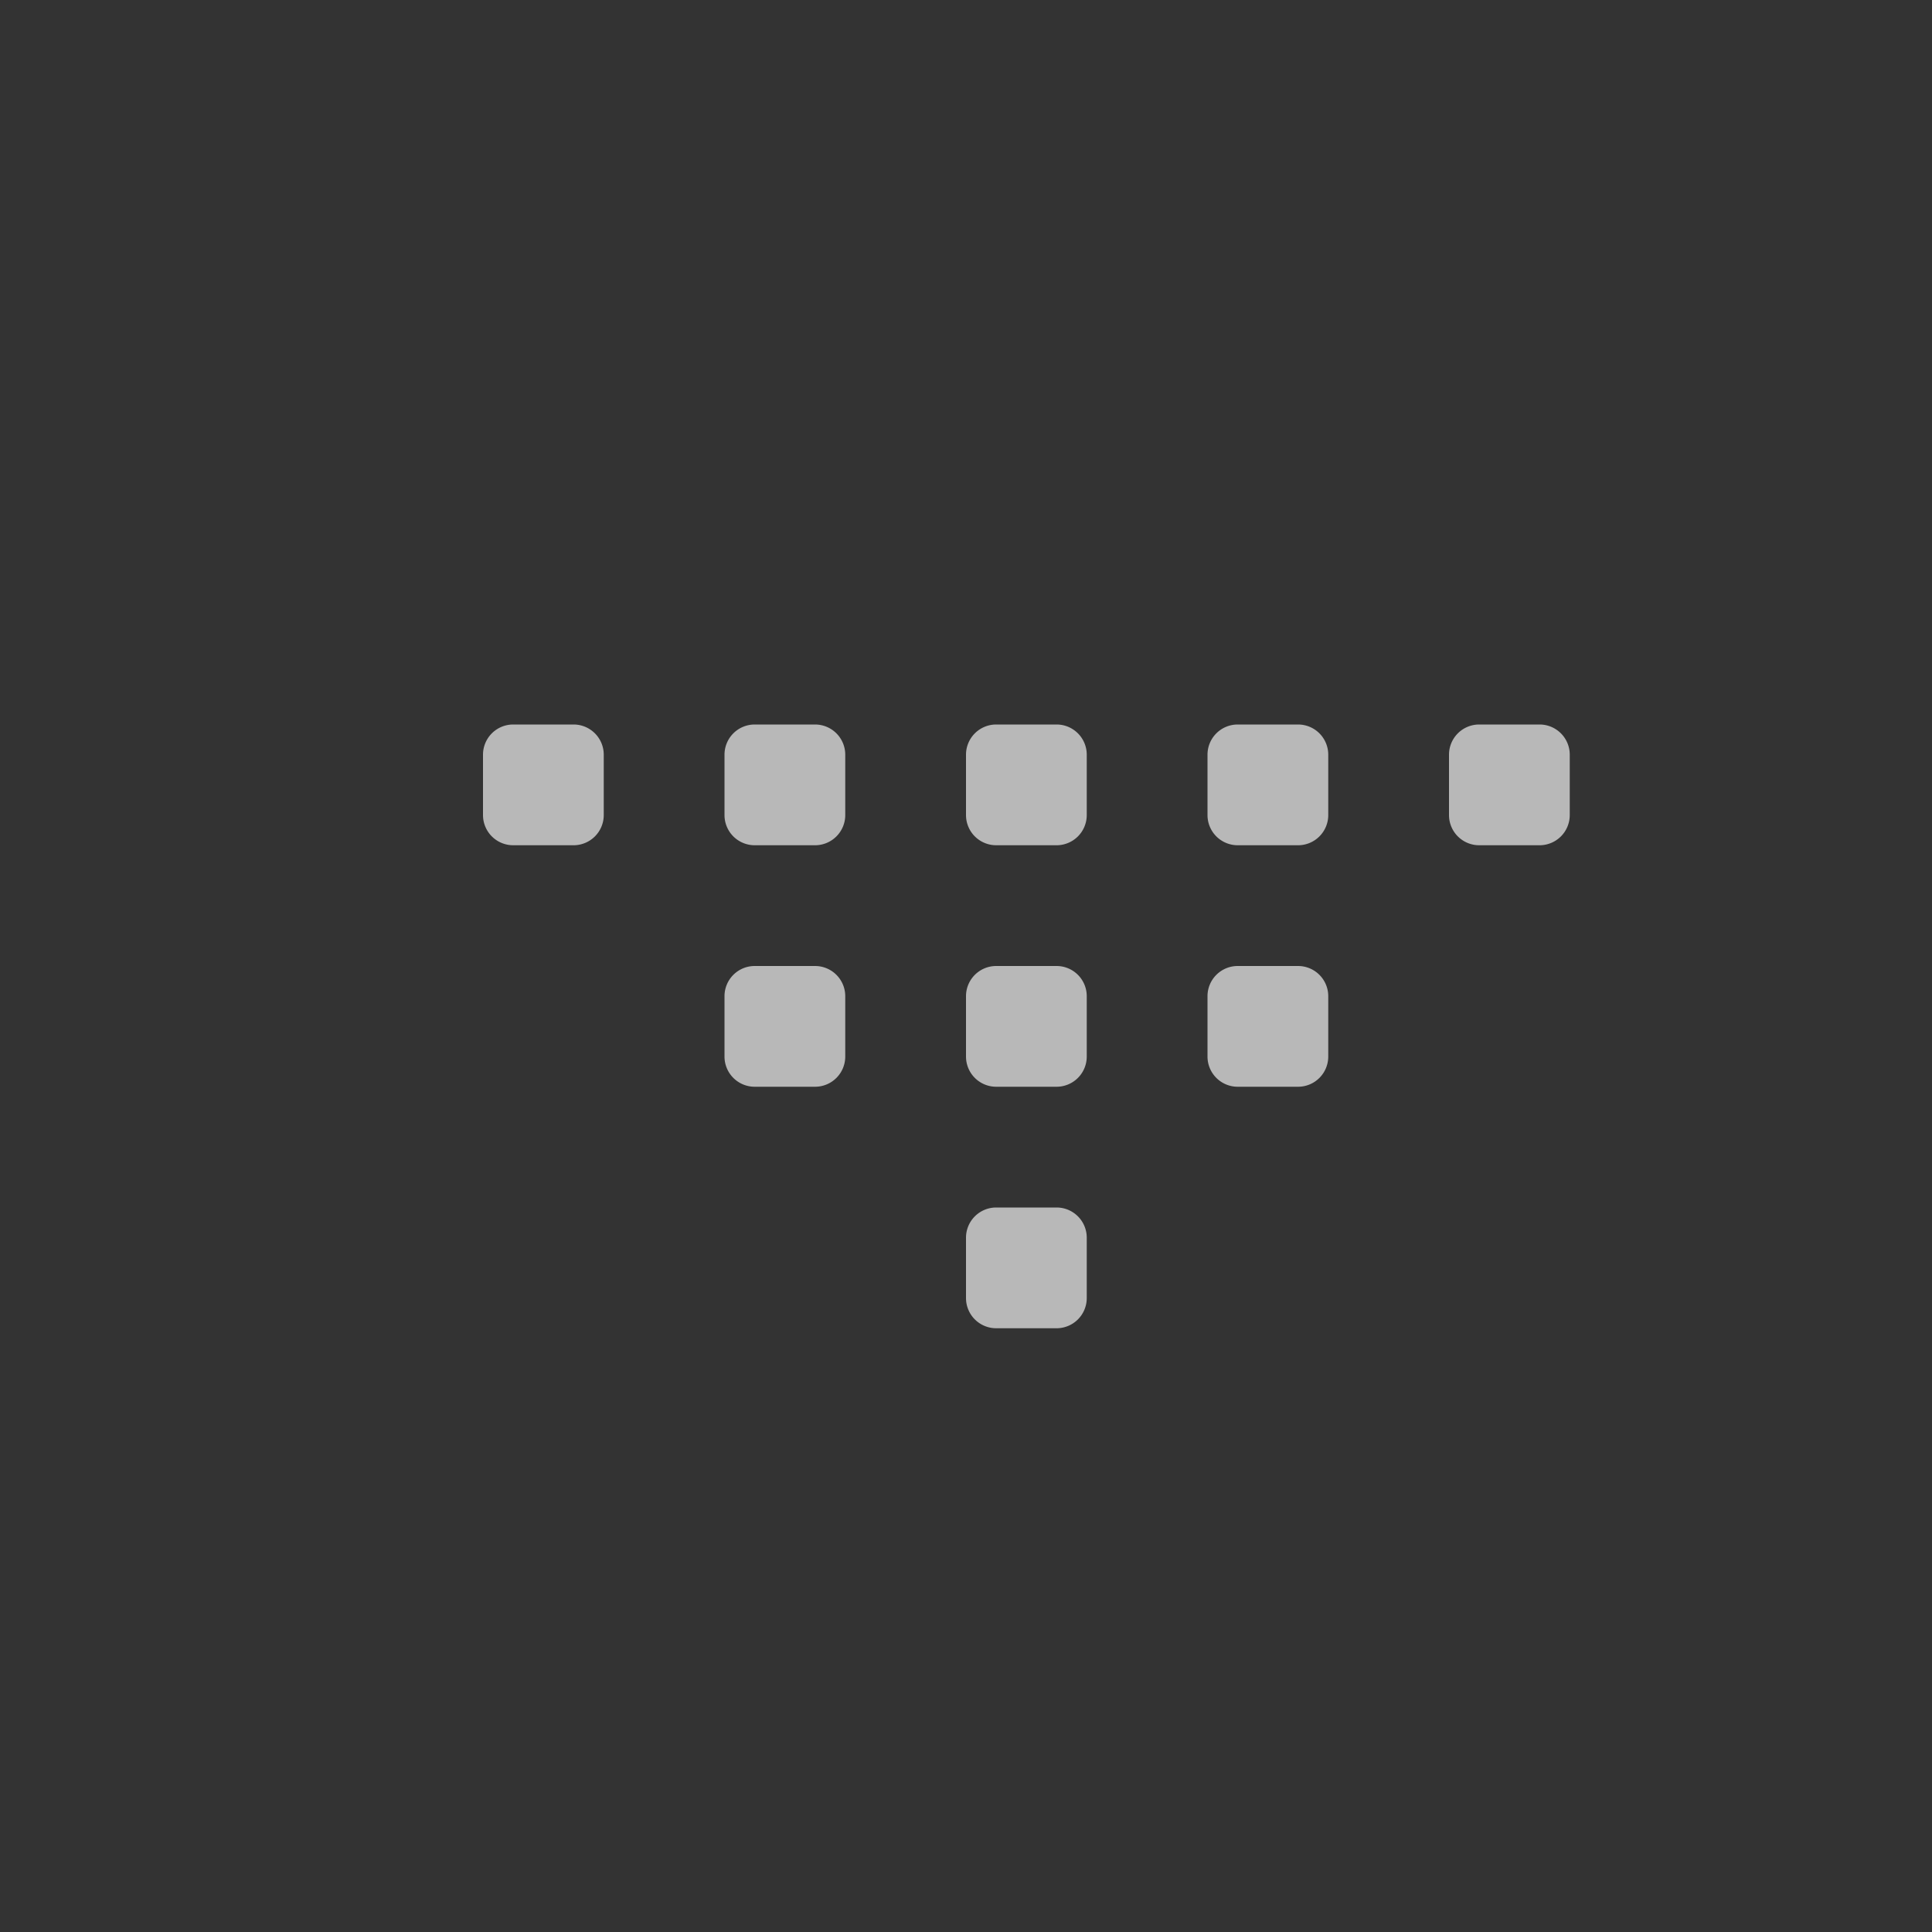 <svg id="SP_ChevDown_Sm_N_D_2x" data-name="SP_ChevDown_Sm_N_D@2x" xmlns="http://www.w3.org/2000/svg" width="32" height="32" viewBox="0 0 32 32">
  <rect x="0" y="0" width="32" height="32" fill="#333333" stroke="none"/>
  <defs>
    <style>
      .fill {
        fill: #fff;
        fill-rule: evenodd;
        opacity: 0.65;
      }

      
    </style>
  </defs>
  <title>SP_ChevDown_Sm_N_D@2x</title>
  <path class="fill" d="M24,12.5v1a0.5,0.5,0,0,0,.5.5h1a0.5,0.5,0,0,0,.5-0.5v-1a0.5,0.5,0,0,0-.5-0.5h-1A0.5,0.5,0,0,0,24,12.5Zm-4,4v1a0.5,0.5,0,0,0,.5.5h1a0.5,0.5,0,0,0,.5-0.5v-1a0.5,0.5,0,0,0-.5-0.5h-1A0.5,0.5,0,0,0,20,16.5Zm-4,4v1a0.5,0.5,0,0,0,.5.5h1a0.5,0.5,0,0,0,.5-0.5v-1a0.5,0.5,0,0,0-.5-0.5h-1A0.5,0.5,0,0,0,16,20.5Zm0-4v1a0.5,0.5,0,0,0,.5.5h1a0.5,0.5,0,0,0,.5-0.5v-1a0.5,0.5,0,0,0-.5-0.5h-1A0.5,0.5,0,0,0,16,16.5Zm-4,0v1a0.5,0.5,0,0,0,.5.5h1a0.5,0.5,0,0,0,.5-0.5v-1a0.5,0.5,0,0,0-.5-0.5h-1A0.5,0.5,0,0,0,12,16.5Zm8-4v1a0.5,0.5,0,0,0,.5.5h1a0.5,0.5,0,0,0,.5-0.5v-1a0.5,0.5,0,0,0-.5-0.5h-1A0.5,0.5,0,0,0,20,12.5Zm-4,0v1a0.5,0.5,0,0,0,.5.5h1a0.5,0.5,0,0,0,.5-0.5v-1a0.5,0.5,0,0,0-.5-0.5h-1A0.5,0.5,0,0,0,16,12.5Zm-4,0v1a0.5,0.5,0,0,0,.5.5h1a0.5,0.5,0,0,0,.5-0.5v-1a0.5,0.5,0,0,0-.5-0.5h-1A0.5,0.5,0,0,0,12,12.5Zm-4,0v1a0.5,0.5,0,0,0,.5.5h1a0.5,0.5,0,0,0,.5-0.5v-1A0.5,0.5,0,0,0,9.5,12h-1A0.5,0.5,0,0,0,8,12.5Z"/>
  </svg>